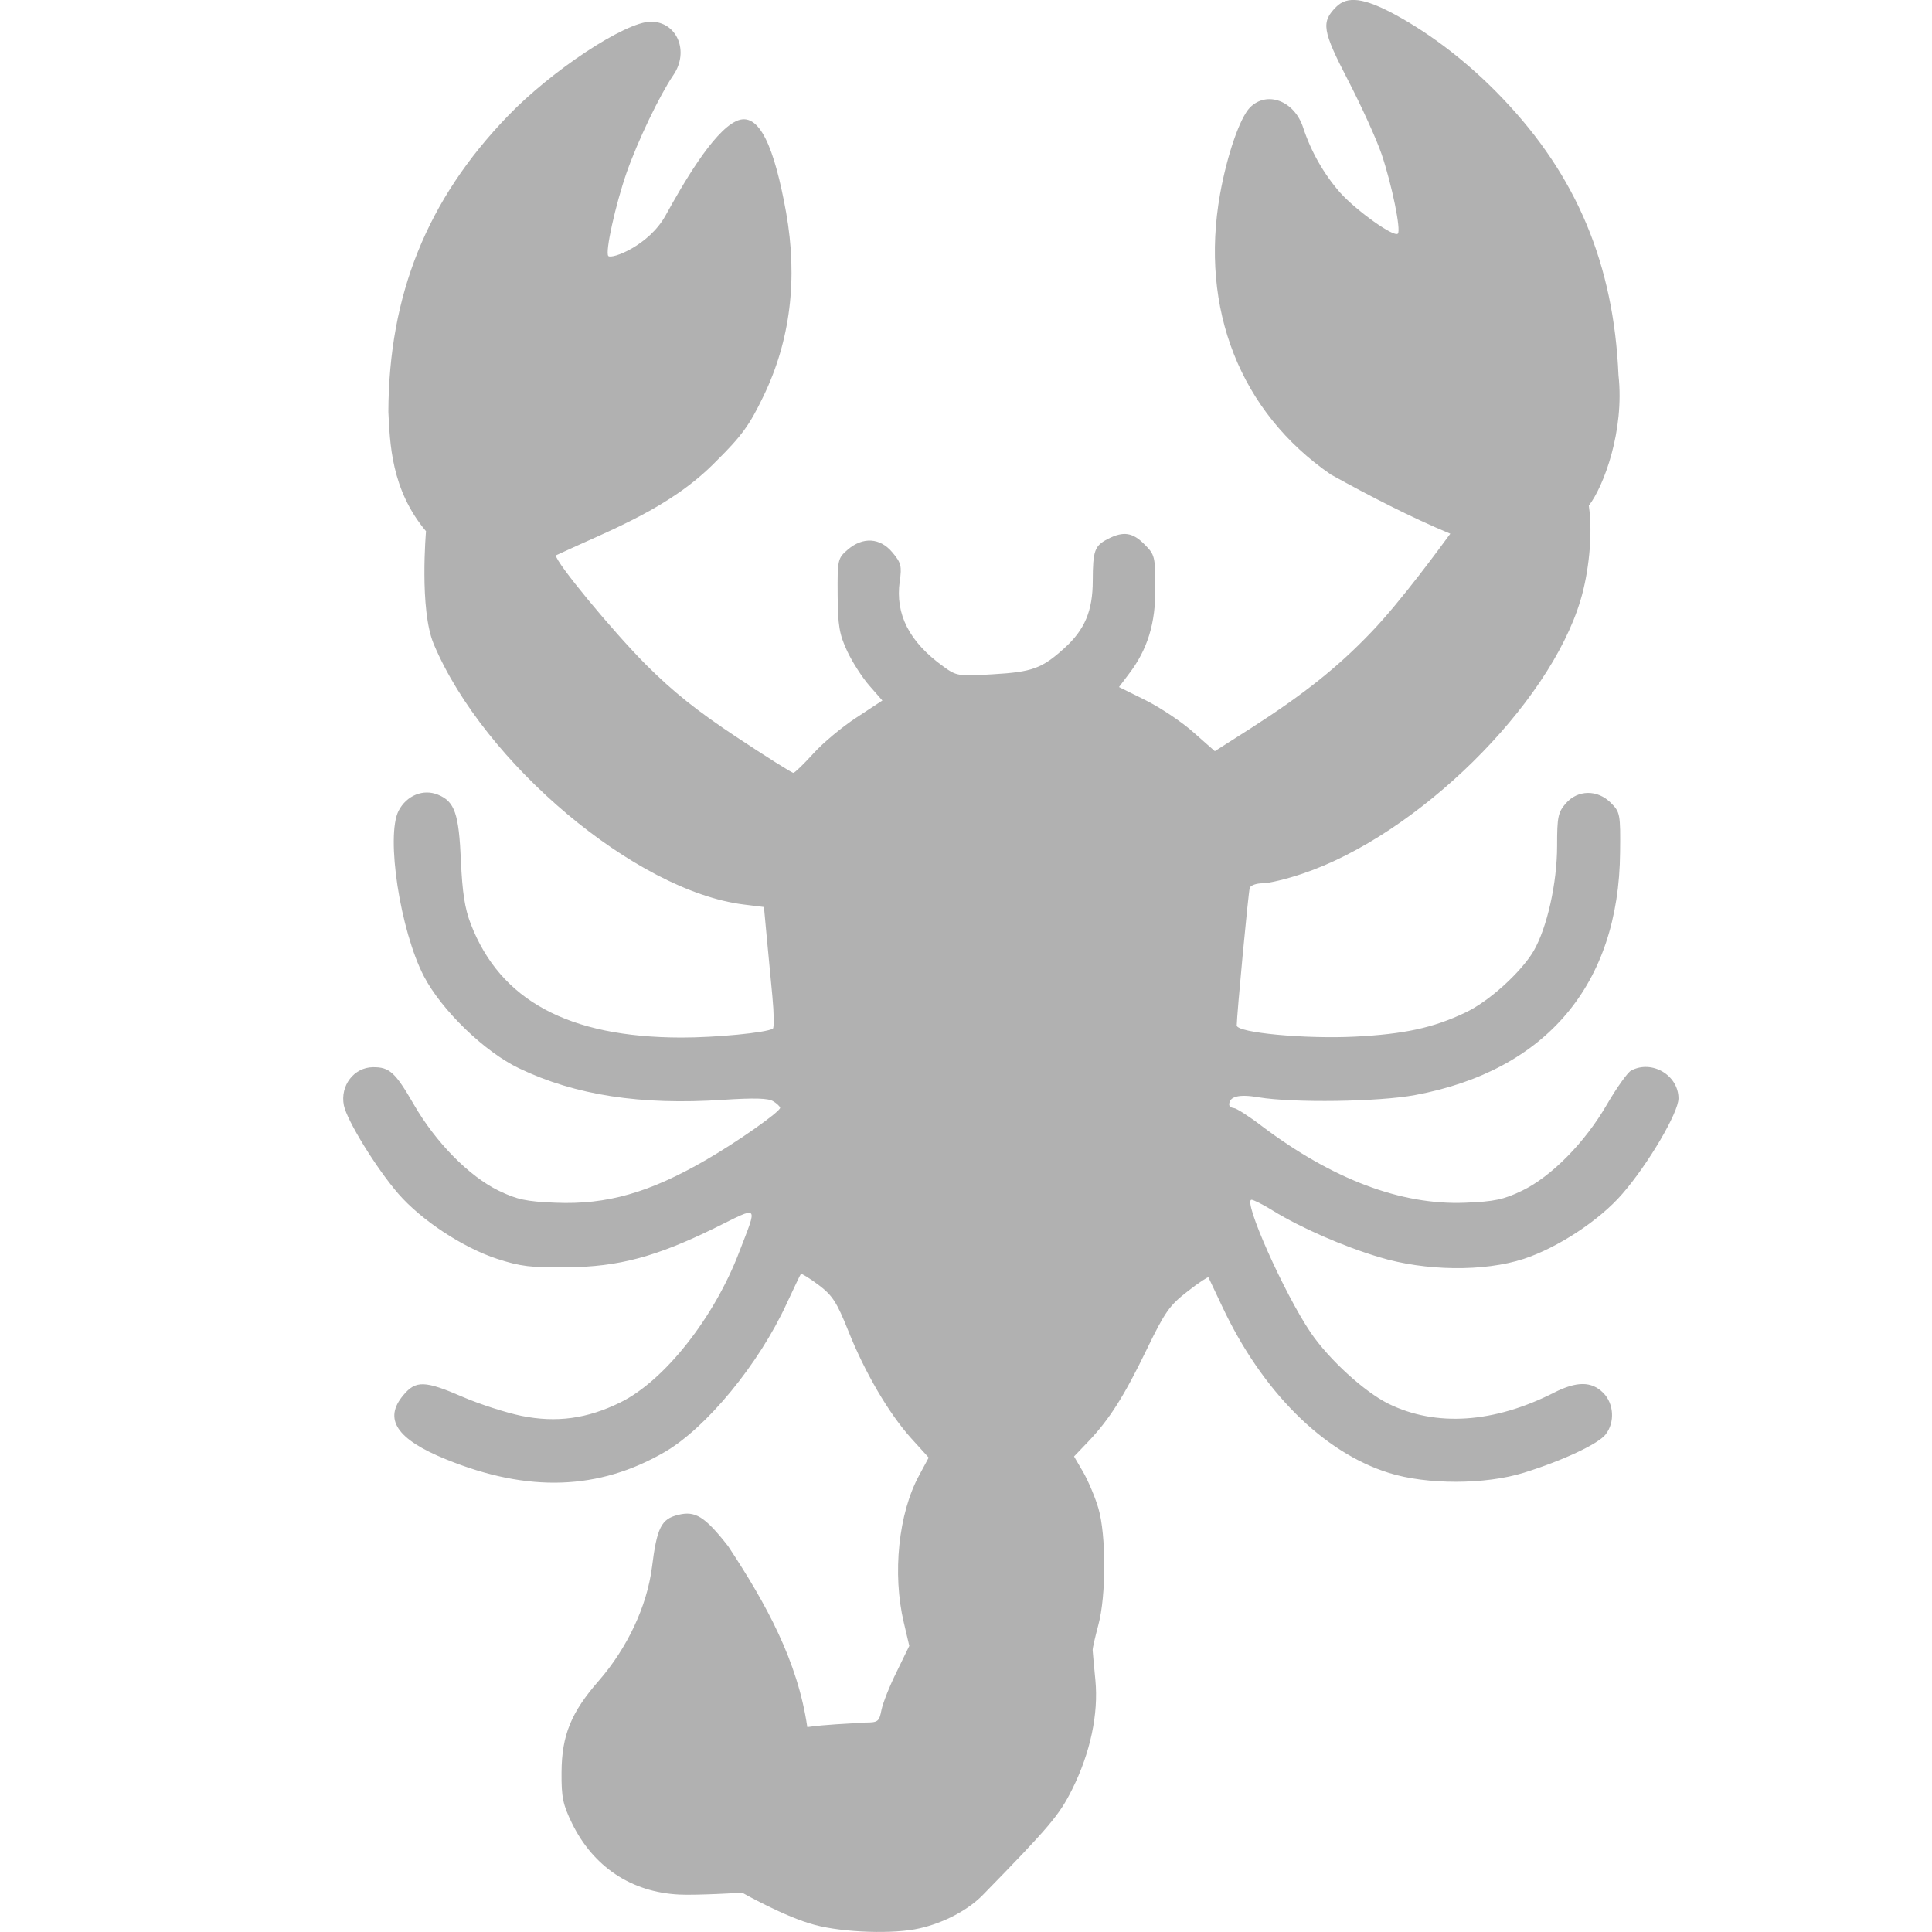 <?xml version="1.0" encoding="UTF-8" standalone="no"?>
<!-- Created with Inkscape (http://www.inkscape.org/) -->

<svg
   width="32"
   height="32"
   viewBox="0 0 8.467 8.467"
   version="1.1"
   id="svg8"
   inkscape:version="1.2.2 (732a01da63, 2022-12-09)"
   sodipodi:docname="scorpion.svg"
   xml:space="preserve"
   inkscape:export-filename="..\oco\scorpion.png"
   inkscape:export-xdpi="48"
   inkscape:export-ydpi="48"
   xmlns:inkscape="http://www.inkscape.org/namespaces/inkscape"
   xmlns:sodipodi="http://sodipodi.sourceforge.net/DTD/sodipodi-0.dtd"
   xmlns="http://www.w3.org/2000/svg"
   xmlns:svg="http://www.w3.org/2000/svg"
   xmlns:rdf="http://www.w3.org/1999/02/22-rdf-syntax-ns#"
   xmlns:cc="http://creativecommons.org/ns#"
   xmlns:dc="http://purl.org/dc/elements/1.1/"><defs
     id="defs2"><inkscape:path-effect
       effect="taper_stroke"
       id="path-effect879"
       is_visible="true"
       stroke_width="1.77"
       attach_start="1e-07"
       end_offset="1"
       smoothing="0.5"
       jointype="extrapolated"
       miter_limit="100" /><inkscape:path-effect
       effect="mirror_symmetry"
       start_point="4.233,0"
       end_point="4.233,8.467"
       center_point="4.233,4.233"
       id="path-effect897"
       is_visible="true"
       mode="vertical"
       discard_orig_path="false"
       fuse_paths="false"
       oposite_fuse="false" /><inkscape:path-effect
       effect="mirror_symmetry"
       start_point="4.233,1.673"
       end_point="4.233,6.177"
       center_point="4.233,3.925"
       id="path-effect862"
       is_visible="true"
       mode="free"
       discard_orig_path="false"
       fuse_paths="false"
       oposite_fuse="false" /><inkscape:path-effect
       effect="mirror_symmetry"
       start_point="4.233,0"
       end_point="4.233,8.467"
       center_point="4.233,4.233"
       id="path-effect858"
       is_visible="true"
       mode="vertical"
       discard_orig_path="false"
       fuse_paths="false"
       oposite_fuse="false" /><inkscape:path-effect
       effect="mirror_symmetry"
       start_point="4.233,0"
       end_point="4.233,8.467"
       center_point="4.233,4.233"
       id="path-effect854"
       is_visible="true"
       mode="vertical"
       discard_orig_path="false"
       fuse_paths="false"
       oposite_fuse="false" /><style
       id="style1399">.cls-1{fill:#e3e3e3;}</style><style
       id="style1399-4">.cls-1{fill:#e3e3e3;}</style><style
       id="style1399-8">.cls-1{fill:#e3e3e3;}</style><style
       id="style1399-4-5">.cls-1{fill:#e3e3e3;}</style><inkscape:path-effect
       oposite_fuse="false"
       fuse_paths="false"
       discard_orig_path="false"
       mode="vertical"
       is_visible="true"
       id="path-effect897-3"
       center_point="4.233,4.233"
       end_point="4.233,8.467"
       start_point="4.233,0"
       effect="mirror_symmetry" /><inkscape:path-effect
       oposite_fuse="false"
       fuse_paths="false"
       discard_orig_path="false"
       mode="free"
       is_visible="true"
       id="path-effect862-8"
       center_point="4.233,3.925"
       end_point="4.233,6.177"
       start_point="4.233,1.673"
       effect="mirror_symmetry" /><inkscape:path-effect
       oposite_fuse="false"
       fuse_paths="false"
       discard_orig_path="false"
       mode="vertical"
       is_visible="true"
       id="path-effect858-5"
       center_point="4.233,4.233"
       end_point="4.233,8.467"
       start_point="4.233,0"
       effect="mirror_symmetry" /><inkscape:path-effect
       oposite_fuse="false"
       fuse_paths="false"
       discard_orig_path="false"
       mode="vertical"
       is_visible="true"
       id="path-effect854-6"
       center_point="4.233,4.233"
       end_point="4.233,8.467"
       start_point="4.233,0"
       effect="mirror_symmetry" /><style
       id="style1399-1">.cls-1{fill:#e3e3e3;}</style><style
       id="style1399-4-1">.cls-1{fill:#e3e3e3;}</style><style
       id="style1399-8-5">.cls-1{fill:#e3e3e3;}</style><style
       id="style1399-4-5-9">.cls-1{fill:#e3e3e3;}</style></defs><sodipodi:namedview
     id="base"
     pagecolor="#ffffff"
     bordercolor="#666666"
     borderopacity="1.0"
     inkscape:pageopacity="0.0"
     inkscape:pageshadow="2"
     inkscape:zoom="22.627418"
     inkscape:cx="22.67161"
     inkscape:cy="14.93763"
     inkscape:document-units="mm"
     inkscape:current-layer="svg8"
     showgrid="false"
     units="px"
     inkscape:window-width="2180"
     inkscape:window-height="1205"
     inkscape:window-x="2919"
     inkscape:window-y="3"
     inkscape:window-maximized="0"
     inkscape:pagecheckerboard="0"
     inkscape:showpageshadow="0"
     inkscape:deskcolor="#d1d1d1"><sodipodi:guide
       position="8.467,0"
       orientation="-32,0"
       id="guide854"
       inkscape:locked="false" /><sodipodi:guide
       position="0,8.467"
       orientation="0,-32"
       id="guide856"
       inkscape:locked="false" /><sodipodi:guide
       position="0,8.467"
       orientation="32,0"
       id="guide858"
       inkscape:locked="false" /></sodipodi:namedview><path
     style="fill:#b1b1b1;fill-opacity:1;stroke-width:0.016"
     d="m 3.571,8.436 c -0.13,-0.034 -0.318,-0.141 -0.318,-0.141 0,0 -0.202,0.012 -0.276,0.008 C 2.767,8.293 2.6,8.181 2.507,7.991 2.467,7.909 2.46,7.877 2.461,7.766 2.462,7.605 2.503,7.504 2.625,7.365 2.75,7.221 2.835,7.039 2.857,6.87 2.879,6.694 2.898,6.657 2.972,6.639 c 0.075,-0.019 0.117,0.007 0.219,0.137 0.167,0.253 0.305,0.504 0.347,0.793 0.084,-0.012 0.169,-0.014 0.254,-0.02 0.056,0 0.061,-0.004 0.071,-0.055 0.006,-0.03 0.036,-0.106 0.067,-0.168 L 3.985,7.213 3.961,7.111 C 3.91,6.896 3.938,6.631 4.028,6.466 L 4.07,6.388 3.993,6.303 C 3.895,6.194 3.79,6.015 3.717,5.831 3.667,5.706 3.648,5.677 3.587,5.631 c -0.04,-0.03 -0.075,-0.051 -0.077,-0.048 -0.003,0.003 -0.03,0.061 -0.062,0.129 C 3.326,5.978 3.097,6.256 2.914,6.363 2.625,6.531 2.315,6.542 1.956,6.396 1.738,6.308 1.679,6.219 1.768,6.114 c 0.054,-0.065 0.094,-0.064 0.26,0.008 0.074,0.032 0.189,0.069 0.257,0.083 0.153,0.031 0.288,0.013 0.434,-0.059 C 2.912,6.051 3.13,5.775 3.24,5.486 3.321,5.275 3.33,5.284 3.134,5.381 2.875,5.508 2.712,5.552 2.484,5.554 2.328,5.556 2.28,5.55 2.179,5.517 2.029,5.468 1.847,5.348 1.746,5.232 1.649,5.12 1.52,4.91 1.507,4.844 1.49,4.758 1.551,4.678 1.634,4.677 c 0.073,-8.212e-4 0.098,0.022 0.18,0.164 0.096,0.166 0.242,0.314 0.371,0.377 0.081,0.039 0.121,0.048 0.251,0.053 0.224,0.009 0.41,-0.044 0.657,-0.187 0.139,-0.08 0.326,-0.212 0.326,-0.229 0,-0.005 -0.014,-0.019 -0.031,-0.029 C 3.367,4.813 3.307,4.811 3.169,4.82 2.809,4.844 2.521,4.8 2.275,4.682 2.124,4.61 1.936,4.428 1.858,4.279 1.754,4.079 1.69,3.664 1.747,3.553 1.782,3.486 1.855,3.456 1.92,3.483 c 0.073,0.03 0.091,0.083 0.1,0.29 0.006,0.137 0.017,0.209 0.043,0.276 0.129,0.335 0.428,0.497 0.922,0.498 0.152,2.195e-4 0.373,-0.021 0.402,-0.039 0.006,-0.004 0.005,-0.067 -0.002,-0.141 -0.007,-0.074 -0.018,-0.192 -0.025,-0.263 l -0.012,-0.129 -0.089,-0.011 C 2.786,3.905 2.121,3.345 1.901,2.823 1.837,2.671 1.867,2.328 1.867,2.328 1.713,2.145 1.709,1.94 1.702,1.805 1.704,1.293 1.871,0.876 2.225,0.509 2.418,0.308 2.74,0.096 2.852,0.095 2.967,0.095 3.022,0.225 2.951,0.329 2.891,0.417 2.795,0.617 2.746,0.757 2.697,0.898 2.651,1.106 2.666,1.122 2.682,1.137 2.844,1.076 2.917,0.944 2.99,0.812 3.123,0.579 3.226,0.531 3.329,0.482 3.395,0.653 3.445,0.93 3.497,1.222 3.464,1.493 3.345,1.738 3.285,1.863 3.25,1.911 3.14,2.02 2.938,2.228 2.675,2.322 2.436,2.434 c 0,0.031 0.247,0.33 0.394,0.478 0.12,0.12 0.224,0.203 0.399,0.319 0.13,0.086 0.241,0.156 0.248,0.156 0.006,0 0.045,-0.038 0.087,-0.084 0.041,-0.046 0.126,-0.117 0.189,-0.158 l 0.114,-0.075 -0.056,-0.064 C 3.78,2.971 3.736,2.903 3.713,2.854 c -0.035,-0.075 -0.041,-0.113 -0.042,-0.247 -0.001,-0.154 9.69e-5,-0.16 0.044,-0.198 0.066,-0.057 0.142,-0.053 0.196,0.012 0.038,0.045 0.042,0.06 0.032,0.127 -0.02,0.144 0.042,0.265 0.19,0.372 0.059,0.043 0.066,0.044 0.218,0.035 0.172,-0.01 0.215,-0.025 0.313,-0.114 0.09,-0.081 0.125,-0.164 0.125,-0.296 4.34e-4,-0.132 0.008,-0.153 0.066,-0.183 0.068,-0.035 0.109,-0.029 0.161,0.024 0.045,0.045 0.047,0.053 0.047,0.19 C 5.065,2.731 5.029,2.847 4.947,2.954 l -0.043,0.057 0.117,0.058 c 0.064,0.032 0.159,0.095 0.21,0.141 L 5.324,3.292 5.481,3.192 C 5.715,3.042 5.865,2.922 6.009,2.771 6.141,2.634 6.316,2.393 6.356,2.339 6.185,2.268 6.003,2.174 5.833,2.08 5.436,1.807 5.257,1.354 5.347,0.85 5.378,0.678 5.434,0.516 5.478,0.471 c 0.075,-0.075 0.195,-0.029 0.233,0.088 0.034,0.104 0.09,0.203 0.162,0.285 C 5.945,0.924 6.109,1.041 6.126,1.024 6.141,1.009 6.1,0.81 6.055,0.676 6.032,0.609 5.966,0.464 5.908,0.352 5.795,0.134 5.789,0.097 5.856,0.03 5.905,-0.019 5.979,-0.009 6.114,0.064 6.278,0.153 6.441,0.28 6.585,0.431 6.91,0.771 7.072,1.158 7.093,1.644 7.12,1.888 7.028,2.132 6.963,2.216 6.982,2.345 6.961,2.516 6.927,2.629 6.79,3.091 6.211,3.66 5.708,3.829 c -0.068,0.023 -0.146,0.042 -0.174,0.042 -0.028,0 -0.053,0.009 -0.057,0.02 -0.006,0.018 -0.057,0.56 -0.057,0.603 1.29e-4,0.032 0.3,0.06 0.519,0.049 C 6.153,4.532 6.28,4.505 6.421,4.438 6.524,4.39 6.665,4.262 6.721,4.168 6.78,4.066 6.824,3.87 6.824,3.707 c 0,-0.126 0.004,-0.147 0.038,-0.186 0.052,-0.06 0.139,-0.062 0.198,-0.002 0.04,0.04 0.042,0.049 0.04,0.217 -0.005,0.578 -0.324,0.956 -0.898,1.063 -0.16,0.03 -0.534,0.035 -0.686,0.01 -0.086,-0.015 -0.129,-0.004 -0.129,0.032 0,0.008 0.009,0.014 0.02,0.015 0.011,3.227e-4 0.067,0.036 0.123,0.079 C 5.839,5.168 6.14,5.282 6.42,5.271 6.55,5.266 6.59,5.257 6.671,5.218 6.799,5.156 6.946,5.007 7.042,4.841 c 0.043,-0.074 0.091,-0.141 0.106,-0.149 0.091,-0.049 0.208,0.02 0.208,0.122 0,0.062 -0.133,0.288 -0.246,0.418 C 7.01,5.348 6.827,5.468 6.678,5.517 6.504,5.574 6.246,5.571 6.043,5.509 5.886,5.462 5.701,5.381 5.579,5.306 c -0.043,-0.027 -0.086,-0.048 -0.094,-0.048 -0.04,0 0.143,0.411 0.259,0.582 0.081,0.119 0.236,0.26 0.341,0.312 0.208,0.102 0.463,0.085 0.726,-0.049 0.099,-0.05 0.164,-0.05 0.215,0.001 0.047,0.047 0.052,0.129 0.011,0.182 C 7.005,6.328 6.849,6.401 6.679,6.454 6.509,6.507 6.252,6.507 6.087,6.455 5.798,6.365 5.53,6.096 5.356,5.725 5.325,5.659 5.298,5.602 5.296,5.598 c -0.002,-0.003 -0.044,0.024 -0.092,0.062 -0.078,0.06 -0.099,0.09 -0.177,0.251 -0.1,0.207 -0.164,0.308 -0.256,0.405 l -0.064,0.067 0.041,0.07 c 0.022,0.039 0.052,0.11 0.066,0.158 0.034,0.117 0.034,0.383 -4.179e-4,0.51 -0.014,0.053 -0.026,0.103 -0.025,0.112 4.113e-4,0.009 0.006,0.068 0.012,0.131 0.014,0.147 -0.022,0.318 -0.102,0.478 C 4.643,7.954 4.6,8.005 4.306,8.306 4.242,8.371 4.137,8.427 4.03,8.451 3.919,8.477 3.698,8.47 3.571,8.436 Z"
     id="path4028"
     sodipodi:nodetypes="scssssssccccscsscsssssssssscssssssssscssscssscccsccscssccssssszzssccssssscssccssscsscssscsscssccssssssssssccssscccssscscssssccsssssssssssscsssscssscsssscssss" /></svg>
